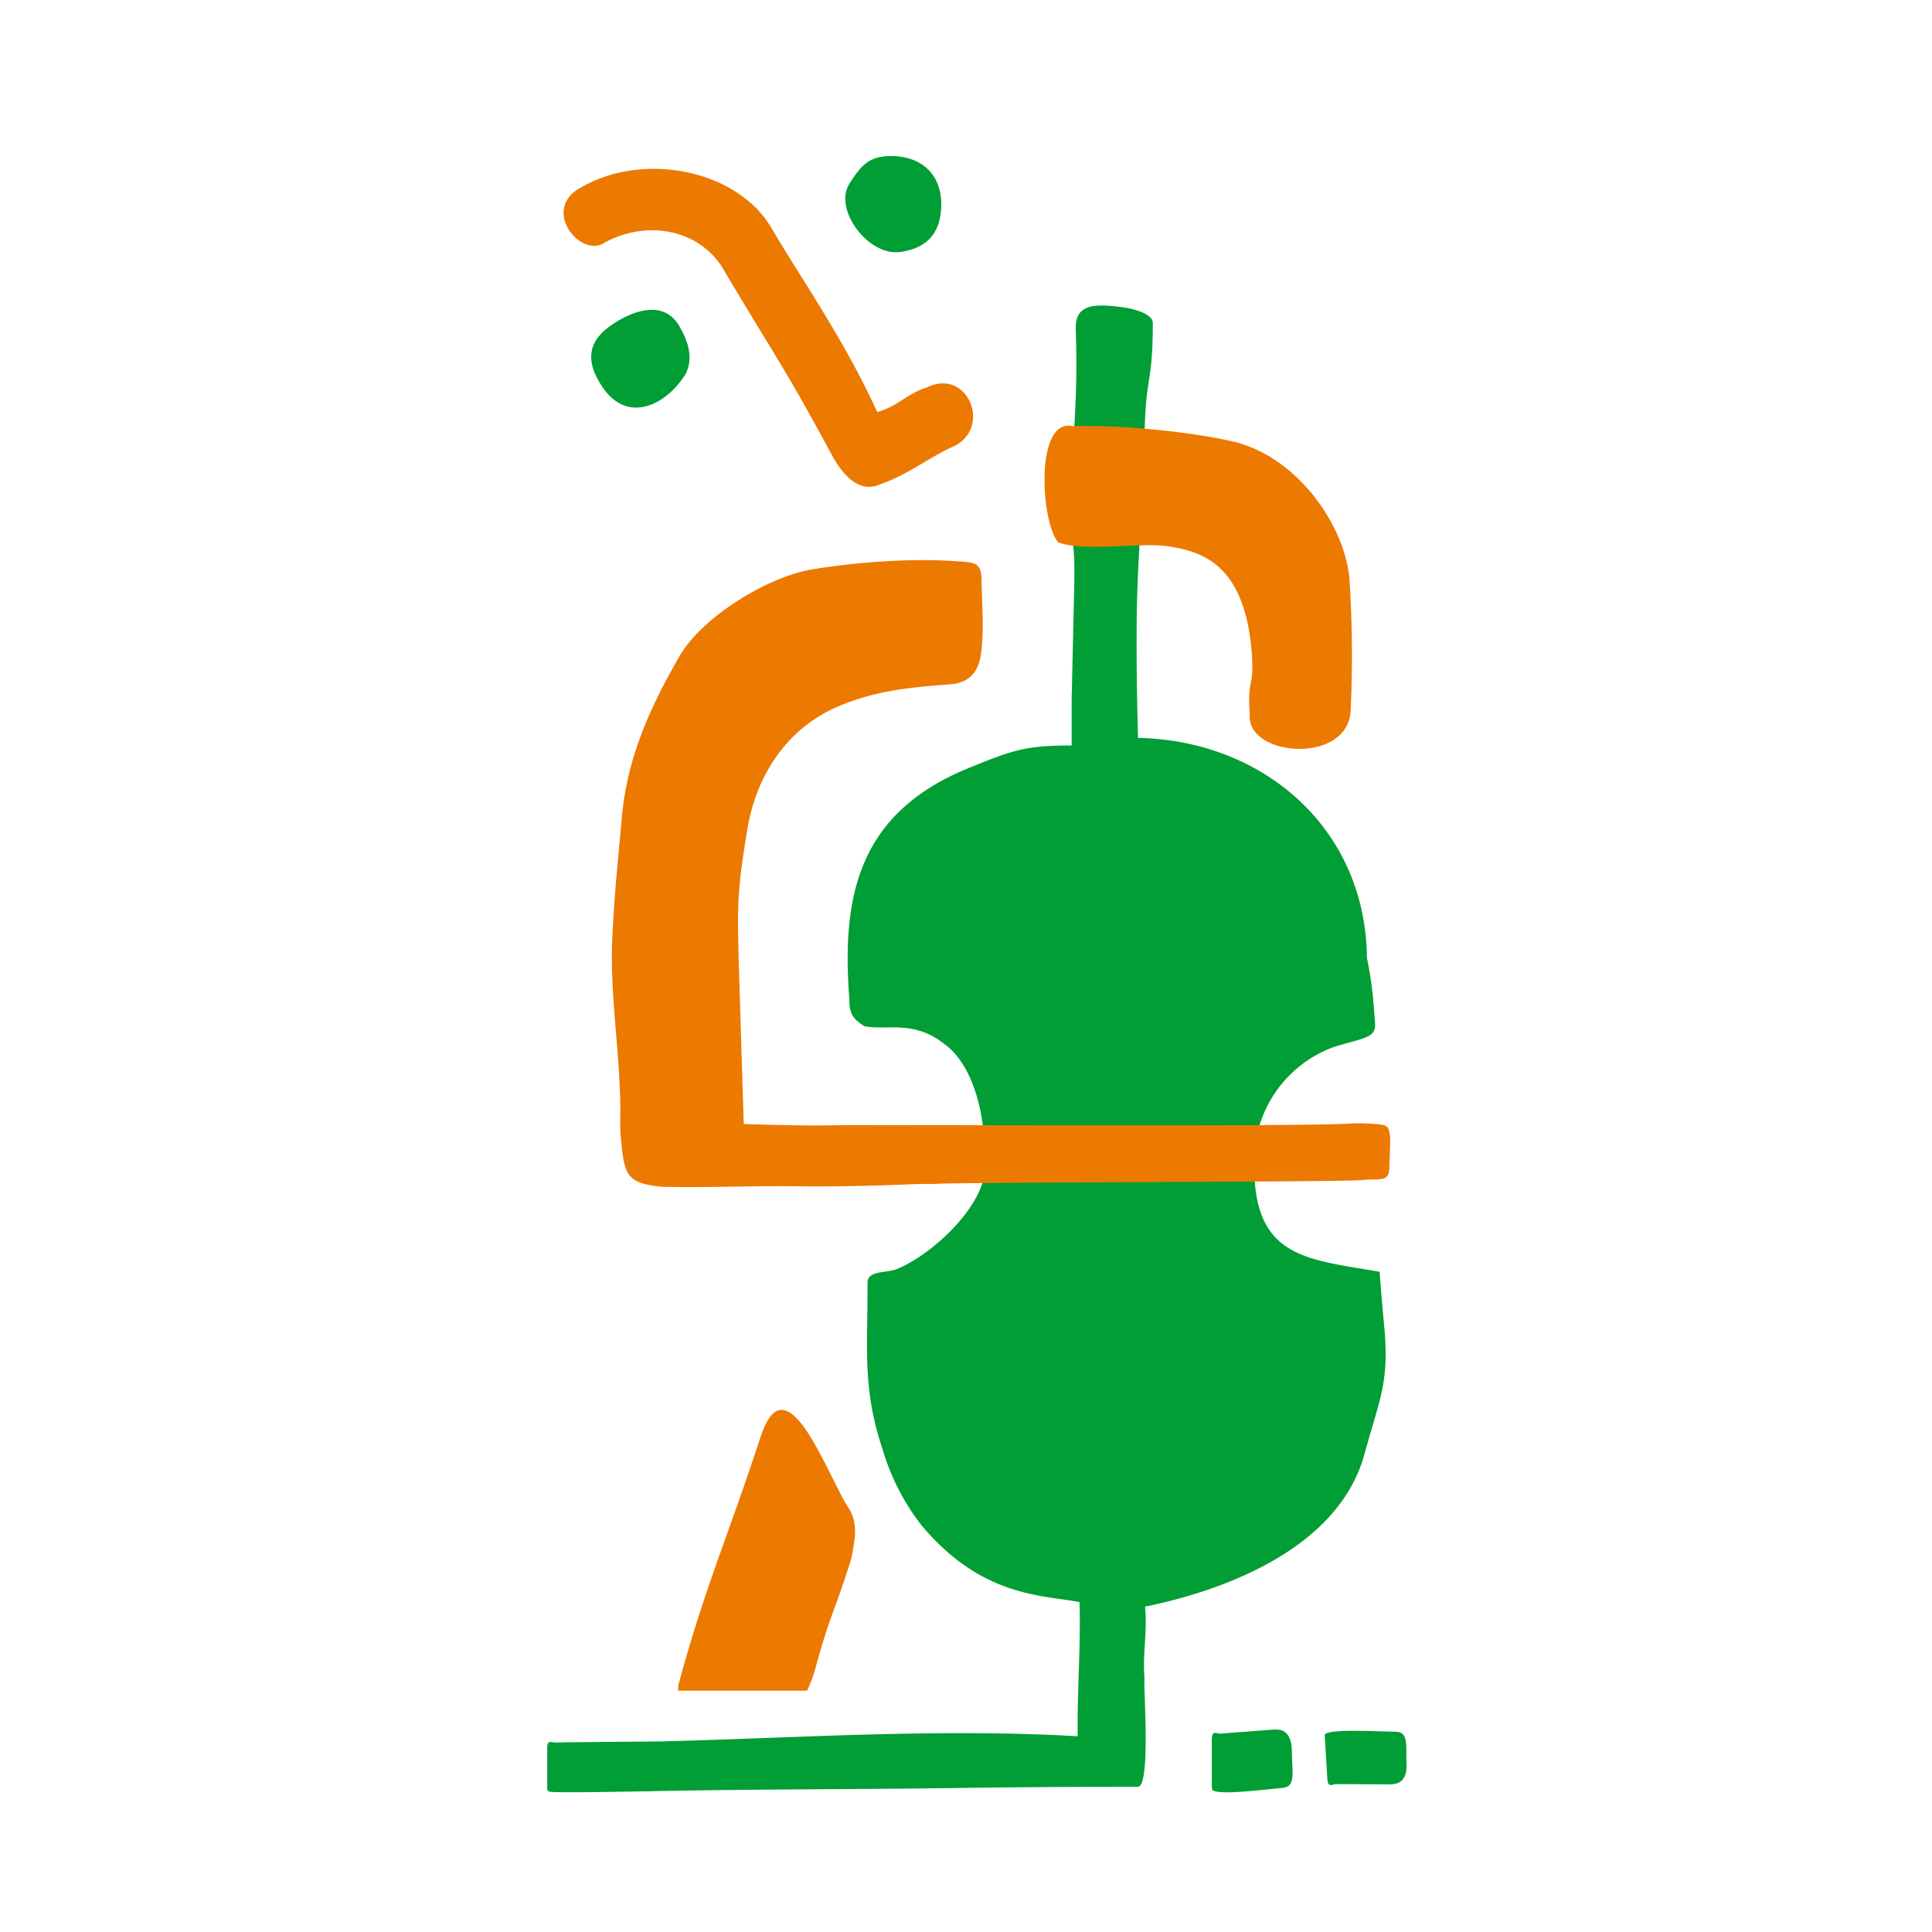 <svg xmlns="http://www.w3.org/2000/svg" xmlns:xlink="http://www.w3.org/1999/xlink" width="145" height="145" viewBox="0 0 145 145"><defs><path id="u2wna" d="M1125.3 1251.75c-1.3.13-1.9 1.01-2.56 2.05-1.2 1.92 1.43 5.46 3.84 5.11 2.13-.3 2.93-1.54 3.05-3.17.2-2.68-1.58-4.26-4.33-4zm-14.86 16.35c.64-1.22.2-2.5-.47-3.65-1.24-2.08-3.71-1.03-5.16 0-1.46 1.04-2.07 2.44-.58 4.62 1.87 2.75 4.73 1.37 6.21-.97z"/><path id="u2wnb" d="M1144.4 1374.1c-4.71 0-9.34.03-14.09.1-7.6.1-15.24.08-22.84.24-.3 0-6.82.14-7.2.03-.2-.06-.2-.06-.2-.43v-2.86c0-.66.36-.38.64-.4.62-.03 7.55-.07 8.17-.09 10.31-.27 20.73-.98 31-.38-.04-3.34.24-6.9.14-10.07-2.77-.54-7.34-.34-11.89-5.8a17.18 17.18 0 0 1-2.89-5.67c-1.56-4.61-1.1-7.76-1.13-12.5 0-.96 1.44-.69 2.27-1.05 2.54-1.09 6-4.27 6.5-7.02.3-5.62-1.43-8.72-2.95-9.8-2.3-1.88-4.37-1.05-6.05-1.38-.89-.55-1.14-.98-1.13-1.97-.6-7.73.58-14.19 9.36-17.57 3.05-1.25 4.1-1.53 7.32-1.53v-3.47l.2-8.83c.05-3.9-.34-2.36-.27-6.26.05-2.55.29-5.1.38-7.65.06-1.67.05-3.34 0-5-.05-1.8 1.1-2 3.44-1.69.81.1 2.34.47 2.34 1.2 0 4.62-.54 3.83-.62 8.46-.09 4.68-.56 9.37-.59 14.04-.02 2.88.02 5.75.1 8.63 9.36.18 17.09 6.76 17.18 16.51.43 2.1.48 3.2.61 4.88.1 1.13-.77 1.1-3.07 1.8a9.08 9.08 0 0 0-5.93 7.45c-.63 8.44 3.6 8.42 9.34 9.43.1 1.25.19 2.47.31 3.68.46 4.6-.23 5.56-1.44 9.99-2 7.32-11.05 10.36-16.47 11.46.18 1.8-.2 3.62-.04 5.43-.1.48.49 8.09-.5 8.09zm11.56-2.62c.01 1.52.31 2.6-.67 2.7-2.02.2-4.4.49-5.14.24-.2-.07-.2-.08-.2-.5v-3.34c0-.78.36-.45.64-.47l3.95-.3c.57-.04 1.4.02 1.42 1.67zm8.6.86c.08 1.48-.76 1.58-1.32 1.58l-3.96-.02c-.28 0-.62.31-.66-.38l-.18-3c-.03-.37-.04-.38.17-.45.72-.27 3.11-.15 5.14-.1.99.03.75 1.01.81 2.37z"/><path id="u2wnc" d="M1102.68 1254.03c-3.19 1.61-.1 5.43 1.71 4.17 3.4-1.82 7.4-.87 9.07 2.3 3.73 6.26 4.52 7.24 7.88 13.48.49.9 1.81 3.27 3.76 2.35 2.02-.7 3.57-1.95 5.3-2.75 3.15-1.3 1.3-6.02-1.82-4.51-1.5.47-2.15 1.39-3.74 1.86-2.5-5.48-5.73-10.04-7.93-13.8-2.6-4.44-9.64-5.74-14.23-3.1zm48.6 19.05c-3.31-.73-8.42-1.2-11.76-1.1-2.9-.62-2.39 7.3-1.09 8.73 2.02.74 6.2-.04 8.31.3 2.3.38 5.62 1.18 6.19 7.8.25 2.94-.35 1.94-.13 4.82-.26 3.19 7.4 3.78 7.57-.32a90.4 90.4 0 0 0-.08-9.73c-.29-4.16-4.06-9.52-9.02-10.5zm-28.35 83.76c.13-1 .57-2.3-.2-3.6-.82-1.15-2.53-5.39-3.93-6.78-1.78-1.87-2.53.82-2.9 1.93-2.3 7-4 10.75-5.97 18.01-.03.17-.04.33-.05.49h9.69a10 10 0 0 0 .67-1.84c1.1-4.01 1.46-4.21 2.69-8.2zm-14.21-27.77c3.33.08 6.66-.08 9.99-.04 2.75.04 5.95-.03 8.7-.15.7-.04 1.4 0 2.09-.04 1.32-.1 30.37-.13 31.69-.27 1.36-.15 2.03.2 2.08-.86.02-.85.08-1.85.06-2.42-.12-.68-.09-.84-.97-.92-.7-.06-1.4-.09-2.08-.04-3.63.24-35.56.06-39.2.13-1.2.03-4-.02-6.26-.1l-.37-11.93c-.12-4.63-.12-5.51.62-10.09.68-4.2 3.04-7.73 6.88-9.34 2.7-1.13 5.11-1.4 8.35-1.64 1.4-.1 2.12-.87 2.32-2.26.27-1.84.05-4.31.05-5.42 0-1.57-.51-1.46-2.12-1.57-3.32-.22-7.32.09-10.57.62-3.29.53-8.26 3.52-10 6.55-2.23 3.86-3.9 7.64-4.3 11.95-.33 3.72-.55 5.53-.73 9.25-.2 4.37.7 9.23.6 13.6-.01.7.04 1.38.12 2.07.23 2.14.59 2.7 3.05 2.92z"/></defs><g><g transform="translate(-1059 -1240)"/><g transform="translate(-1059 -1240)"><use fill="#009e34" xlink:href="#u2wna"/></g><g transform="translate(-1059 -1240)"><use fill="#009e34" xlink:href="#u2wnb"/></g><g transform="translate(-1059 -1240)"><use fill="#ec7900" xlink:href="#u2wnc"/></g></g></svg>
